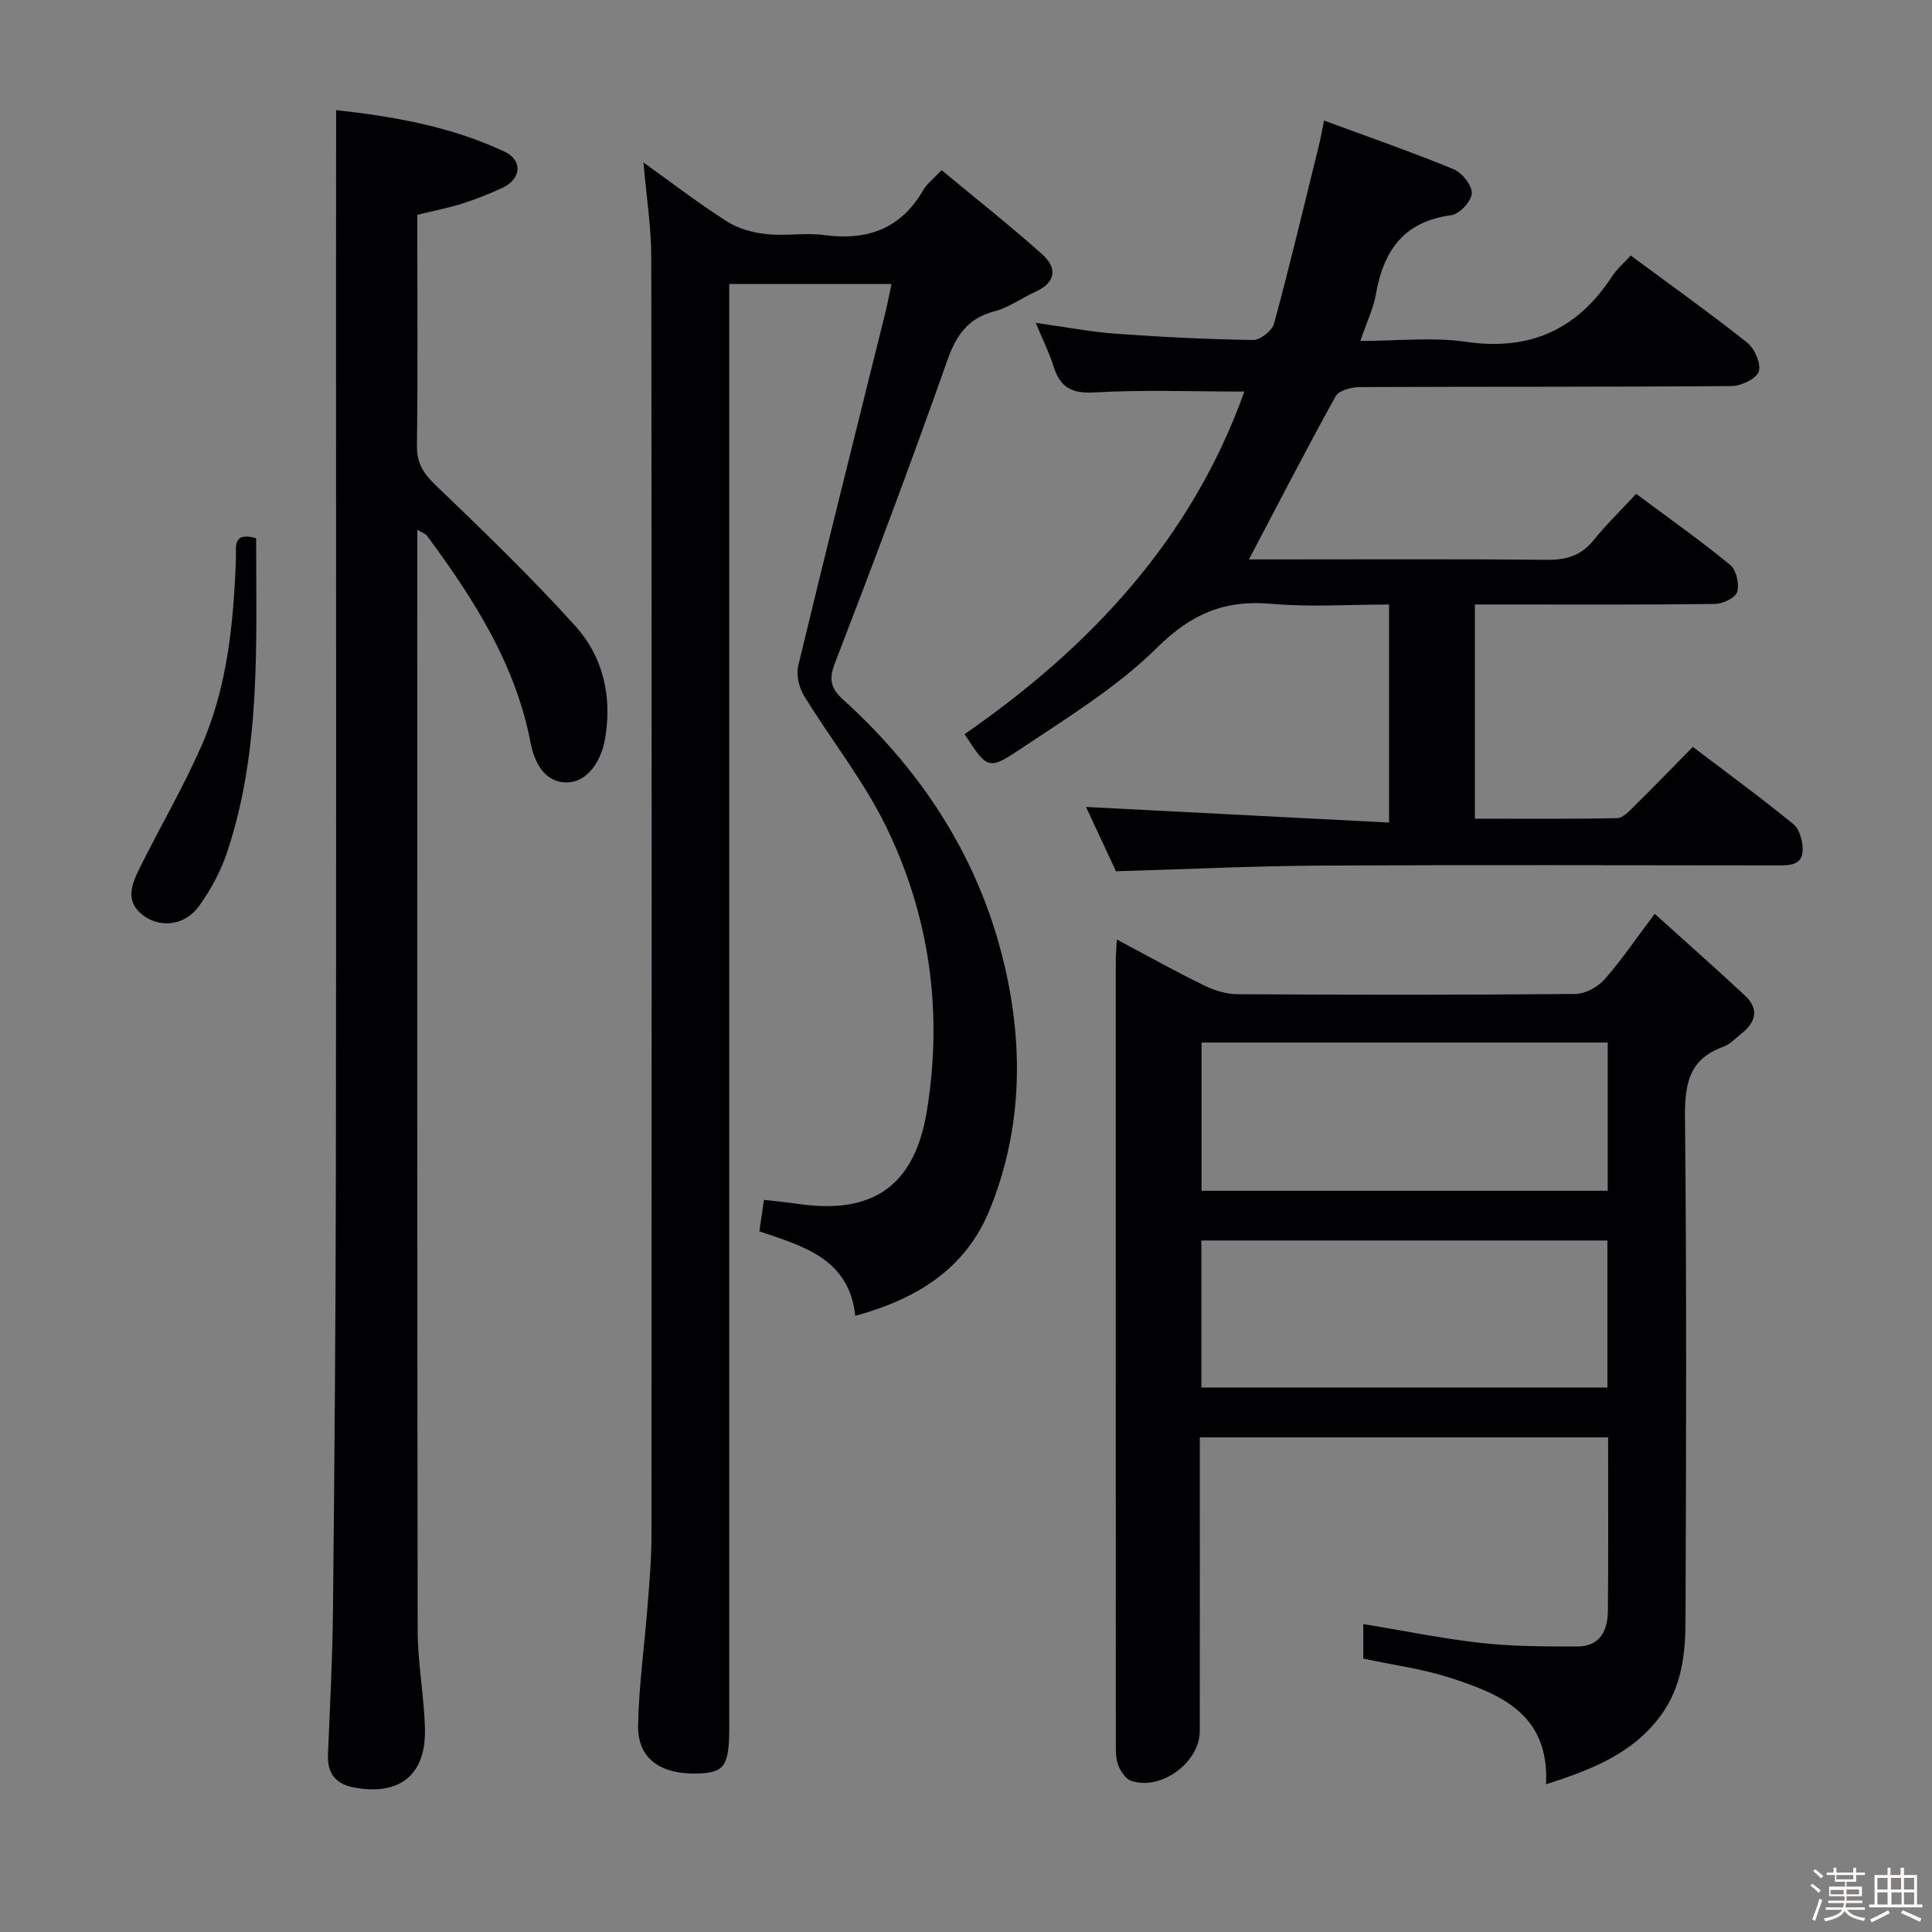 <svg enable-background="new 0 0 400 400" viewBox="0 0 400 400" xmlns="http://www.w3.org/2000/svg"><rect x="0" y="0" width="400" height="400" fill="#808080" stroke="none"/><path d="m374.8 390.4.4-.4c.7.5 1.3 1 1.8 1.4l-.5.5c-.5-.6-1.1-1.1-1.7-1.5zm1 7.3-.6-.3c.5-1.4 1.1-2.8 1.5-4.3.2.1.4.2.6.3-.5 1.3-1 2.8-1.5 4.3zm-.4-10.3.4-.4c.4.3 1 .8 1.7 1.4l-.5.5c-.4-.5-1-1-1.6-1.5zm2.5.3h1.7v-1h.6v1h3.5v-1h.6v1h1.8v.5h-1.8v1.4h-2v1h3.2v2h-3.2v.9h3.3v.5h-3.4c0 .3-.1.6-.1.9h4v.5h-3.7c.7.9 1.9 1.5 3.8 1.7-.1.2-.2.4-.3.6-2.1-.4-3.5-1.1-4-2.1-.4 1-1.8 1.7-4 2.2-.1-.2-.2-.4-.3-.6 2.1-.4 3.4-1 3.8-1.8h-3.4v-.5h3.6c.1-.3.1-.6.2-.9h-3.3v-.5h3.4c0-.3 0-.6 0-.9h-3.2v-2h3.3v-1h-2.1v-1.4h-1.7v-.5zm1.1 3.5v1h2.7c0-.3 0-.4 0-.4 0-.1 0-.2 0-.2 0-.1 0-.2 0-.3h-2.7zm1.2-3v.9h3.5v-.9zm4.7 3h-2.6v.6.4h2.6z" fill="#fcfbfa"/><path d="m393.6 386.7h.6v1.5h2.7v6.1h1.1v.6h-11v-.6h1.1v-6.1h2.7v-1.5h.6v1.5h2.1v-1.5zm-2.7 8.8.4.6c-1.2.6-2.5 1.3-3.8 1.9-.1-.2-.2-.4-.3-.6 1.2-.6 2.5-1.2 3.7-1.9zm-2.2-6.7v2.4h2.1v-2.4zm0 3v2.5h2.1v-2.5zm2.8-3v2.4h2.1v-2.4zm.1 3v2.5h2.1v-2.5h-2.2zm5.9 6.1c-1.4-.7-2.7-1.3-3.9-1.8l.3-.6c1.5.6 2.7 1.2 3.9 1.7zm-1.2-9.1h-2.1v2.4h2.1zm-2.1 3v2.5h2.1v-2.5z" fill="#fcfbfa"/><g fill="#010104"><path d="m133.22 33.64c5.95 4.25 11.45 8.49 17.29 12.21 2.35 1.5 5.37 2.32 8.17 2.62 3.95.44 8.04-.33 11.97.2 8.93 1.19 15.88-1.28 20.51-9.34.72-1.26 2-2.2 3.79-4.1 7.01 5.82 14.13 11.43 20.86 17.45 3.05 2.73 2.9 5.78-1.4 7.71-2.87 1.29-5.52 3.28-8.5 4.06-5.63 1.46-7.97 5.05-9.84 10.34-7.4 20.98-15.23 41.81-23.23 62.57-1.33 3.44-.76 5.24 1.76 7.52 17.1 15.51 28.96 34.29 33.82 56.97 3.51 16.39 2.89 32.79-3.48 48.53-4.97 12.27-15 18.52-27.86 22.05-1.3-11.95-10.91-14.43-19.86-17.5.33-2.29.62-4.23.95-6.51 2.39.28 4.79.5 7.17.85 15.3 2.2 23.97-3.7 26.52-19.04 3.41-20.56.66-40.58-8.48-59.24-4.64-9.47-11.38-17.9-16.92-26.95-1.04-1.7-1.65-4.31-1.2-6.19 5.86-24.33 11.96-48.59 17.98-72.88.47-1.89.83-3.81 1.34-6.16-11.29 0-22.16 0-33.6 0v5.96 292.89c0 7.84-.96 9.3-6.22 9.52-7.97.32-12.79-3.06-12.65-9.96.16-8.28 1.33-16.53 1.97-24.81.37-4.8.8-9.62.8-14.43.05-88.13.07-176.27-.04-264.4.01-6.44-1.01-12.86-1.62-19.94z"/><path d="m248.41 297.59v5.84c0 18.33.02 36.67-.01 55-.01 6.45-8.04 12.37-14.17 10.28-1.14-.39-2.17-1.9-2.67-3.13-.54-1.32-.54-2.92-.54-4.39-.02-54-.02-108-.01-162 0-1.3.11-2.6.21-4.68 6.25 3.32 11.98 6.53 17.87 9.41 2.15 1.06 4.67 1.91 7.03 1.92 23.33.14 46.67.16 70-.05 2.07-.02 4.66-1.42 6.07-3.01 3.5-3.94 6.46-8.36 10.4-13.59 6.5 5.87 12.67 11.32 18.69 16.93 3.05 2.85 2.2 5.6-.84 7.96-1.18.92-2.27 2.16-3.62 2.63-7.26 2.58-8.03 7.9-7.96 14.86.36 34.66.23 69.33.11 104-.02 6.81-.76 13.57-5.01 19.44-5.82 8.05-14.34 11.34-23.87 14.41.74-14.56-9.47-18.72-20.05-22.11-5.64-1.81-11.61-2.59-17.79-3.91 0-2.09 0-4.51 0-7.16 8.19 1.35 16.26 3.01 24.41 3.92 6.59.73 13.29.73 19.94.73 4.69 0 6.27-3.36 6.3-7.41.11-11.82.04-23.65.04-35.89-28.05 0-55.92 0-84.53 0zm84.45-81.74c-28.35 0-56.22 0-84.1 0v30.69h84.1c0-10.36 0-20.34 0-30.69zm-.06 40.98c-28.3 0-56.14 0-84.07 0v30.44h84.07c0-10.23 0-20.17 0-30.44z"/><path d="m274.13 24.96c9.48 3.5 18.24 6.54 26.81 10.07 1.76.72 3.86 3.35 3.78 5.01-.08 1.63-2.57 4.3-4.26 4.52-9.79 1.27-14 7.29-15.58 16.3-.53 3.03-1.94 5.91-3.24 9.73 7.74 0 14.94-.83 21.87.18 13.31 1.94 23.11-2.57 30.31-13.63.98-1.5 2.41-2.7 3.81-4.23 8.14 6.02 16.28 11.82 24.1 18.02 1.55 1.23 2.94 4.4 2.4 5.99-.51 1.51-3.65 3-5.64 3.01-25.66.2-51.33.1-77 .21-1.7.01-4.29.69-4.96 1.9-6.09 10.99-11.84 22.17-17.95 33.78h4.82c19 0 38-.1 57 .08 3.98.04 6.99-.91 9.54-4.06 2.6-3.23 5.6-6.14 8.81-9.6 6.88 5.13 13.36 9.7 19.48 14.73 1.26 1.04 1.91 3.96 1.43 5.6-.35 1.2-2.99 2.45-4.62 2.47-14.66.19-29.33.11-44 .11-1.79 0-3.58 0-5.68 0v44.35c9.87 0 19.66.09 29.44-.11 1.21-.02 2.51-1.46 3.54-2.47 4.03-3.97 7.96-8.03 12.14-12.29 7.17 5.45 14.15 10.55 20.84 16.02 1.28 1.04 1.93 3.53 1.9 5.34-.05 3.18-2.69 3.18-5.14 3.18-31.5-.02-63-.13-94.5.04-13.96.08-27.91.75-42.53 1.18-1.92-4.12-4.13-8.87-6.2-13.32 20.89 1.08 41.63 2.14 62.74 3.23 0-15.64 0-30.04 0-45.14-8.18 0-16.33.57-24.37-.15-9.63-.86-16.56 2.05-23.64 9.06-8.4 8.31-18.83 14.66-28.76 21.3-6.21 4.15-6.52 3.68-11.12-3.37 26.2-18.11 47.14-40.64 57.92-70.93-10.39 0-20.8-.4-31.15.18-4.76.27-7.01-1.18-8.35-5.41-.89-2.82-2.23-5.49-3.68-9 5.96.83 11.25 1.86 16.59 2.25 9.45.69 18.92 1.16 28.39 1.3 1.49.02 3.96-1.92 4.36-3.39 3.29-12.14 6.2-24.37 9.21-36.59.36-1.39.6-2.83 1.14-5.45z"/><path d="m69.59 22.8c11.27 1.24 23.47 3.25 34.84 8.58 3.85 1.81 3.5 5.68-.37 7.49-2.7 1.26-5.49 2.37-8.33 3.27s-5.78 1.47-9.33 2.34v5.22c0 14.17.11 28.33-.08 42.5-.05 3.5 1.19 5.65 3.68 8.06 9.94 9.56 19.91 19.14 29.13 29.37 5.75 6.37 7.63 14.55 6.15 23.29-.87 5.1-3.92 8.93-7.72 9.07-3.89.15-6.66-2.75-7.72-8.26-3.13-16.31-11.83-29.83-21.48-42.87-.25-.34-.78-.48-1.96-1.17v5.82c0 74-.04 147.99.07 221.99.01 6.79 1.33 13.57 1.51 20.37.25 9.64-5.27 14.02-14.8 12.18-3.62-.7-5.43-2.86-5.28-6.68.41-9.97.94-19.95 1.04-29.92.31-30.31.56-60.63.6-90.94.09-60.5.03-120.99.03-181.49.02-12.59.02-25.17.02-38.22z"/><path d="m53.03 111.43c0 21.97 1.01 43.79-5.95 64.85-1.32 4.01-3.42 7.92-5.89 11.34-2.9 4-7.93 4.58-11.51 1.93-3.9-2.89-2.41-6.5-.77-9.8 4.19-8.46 8.98-16.65 12.78-25.27 5.43-12.33 6.67-25.59 7.16-38.91.08-2.27-.79-5.56 4.18-4.14z"/></g></svg>